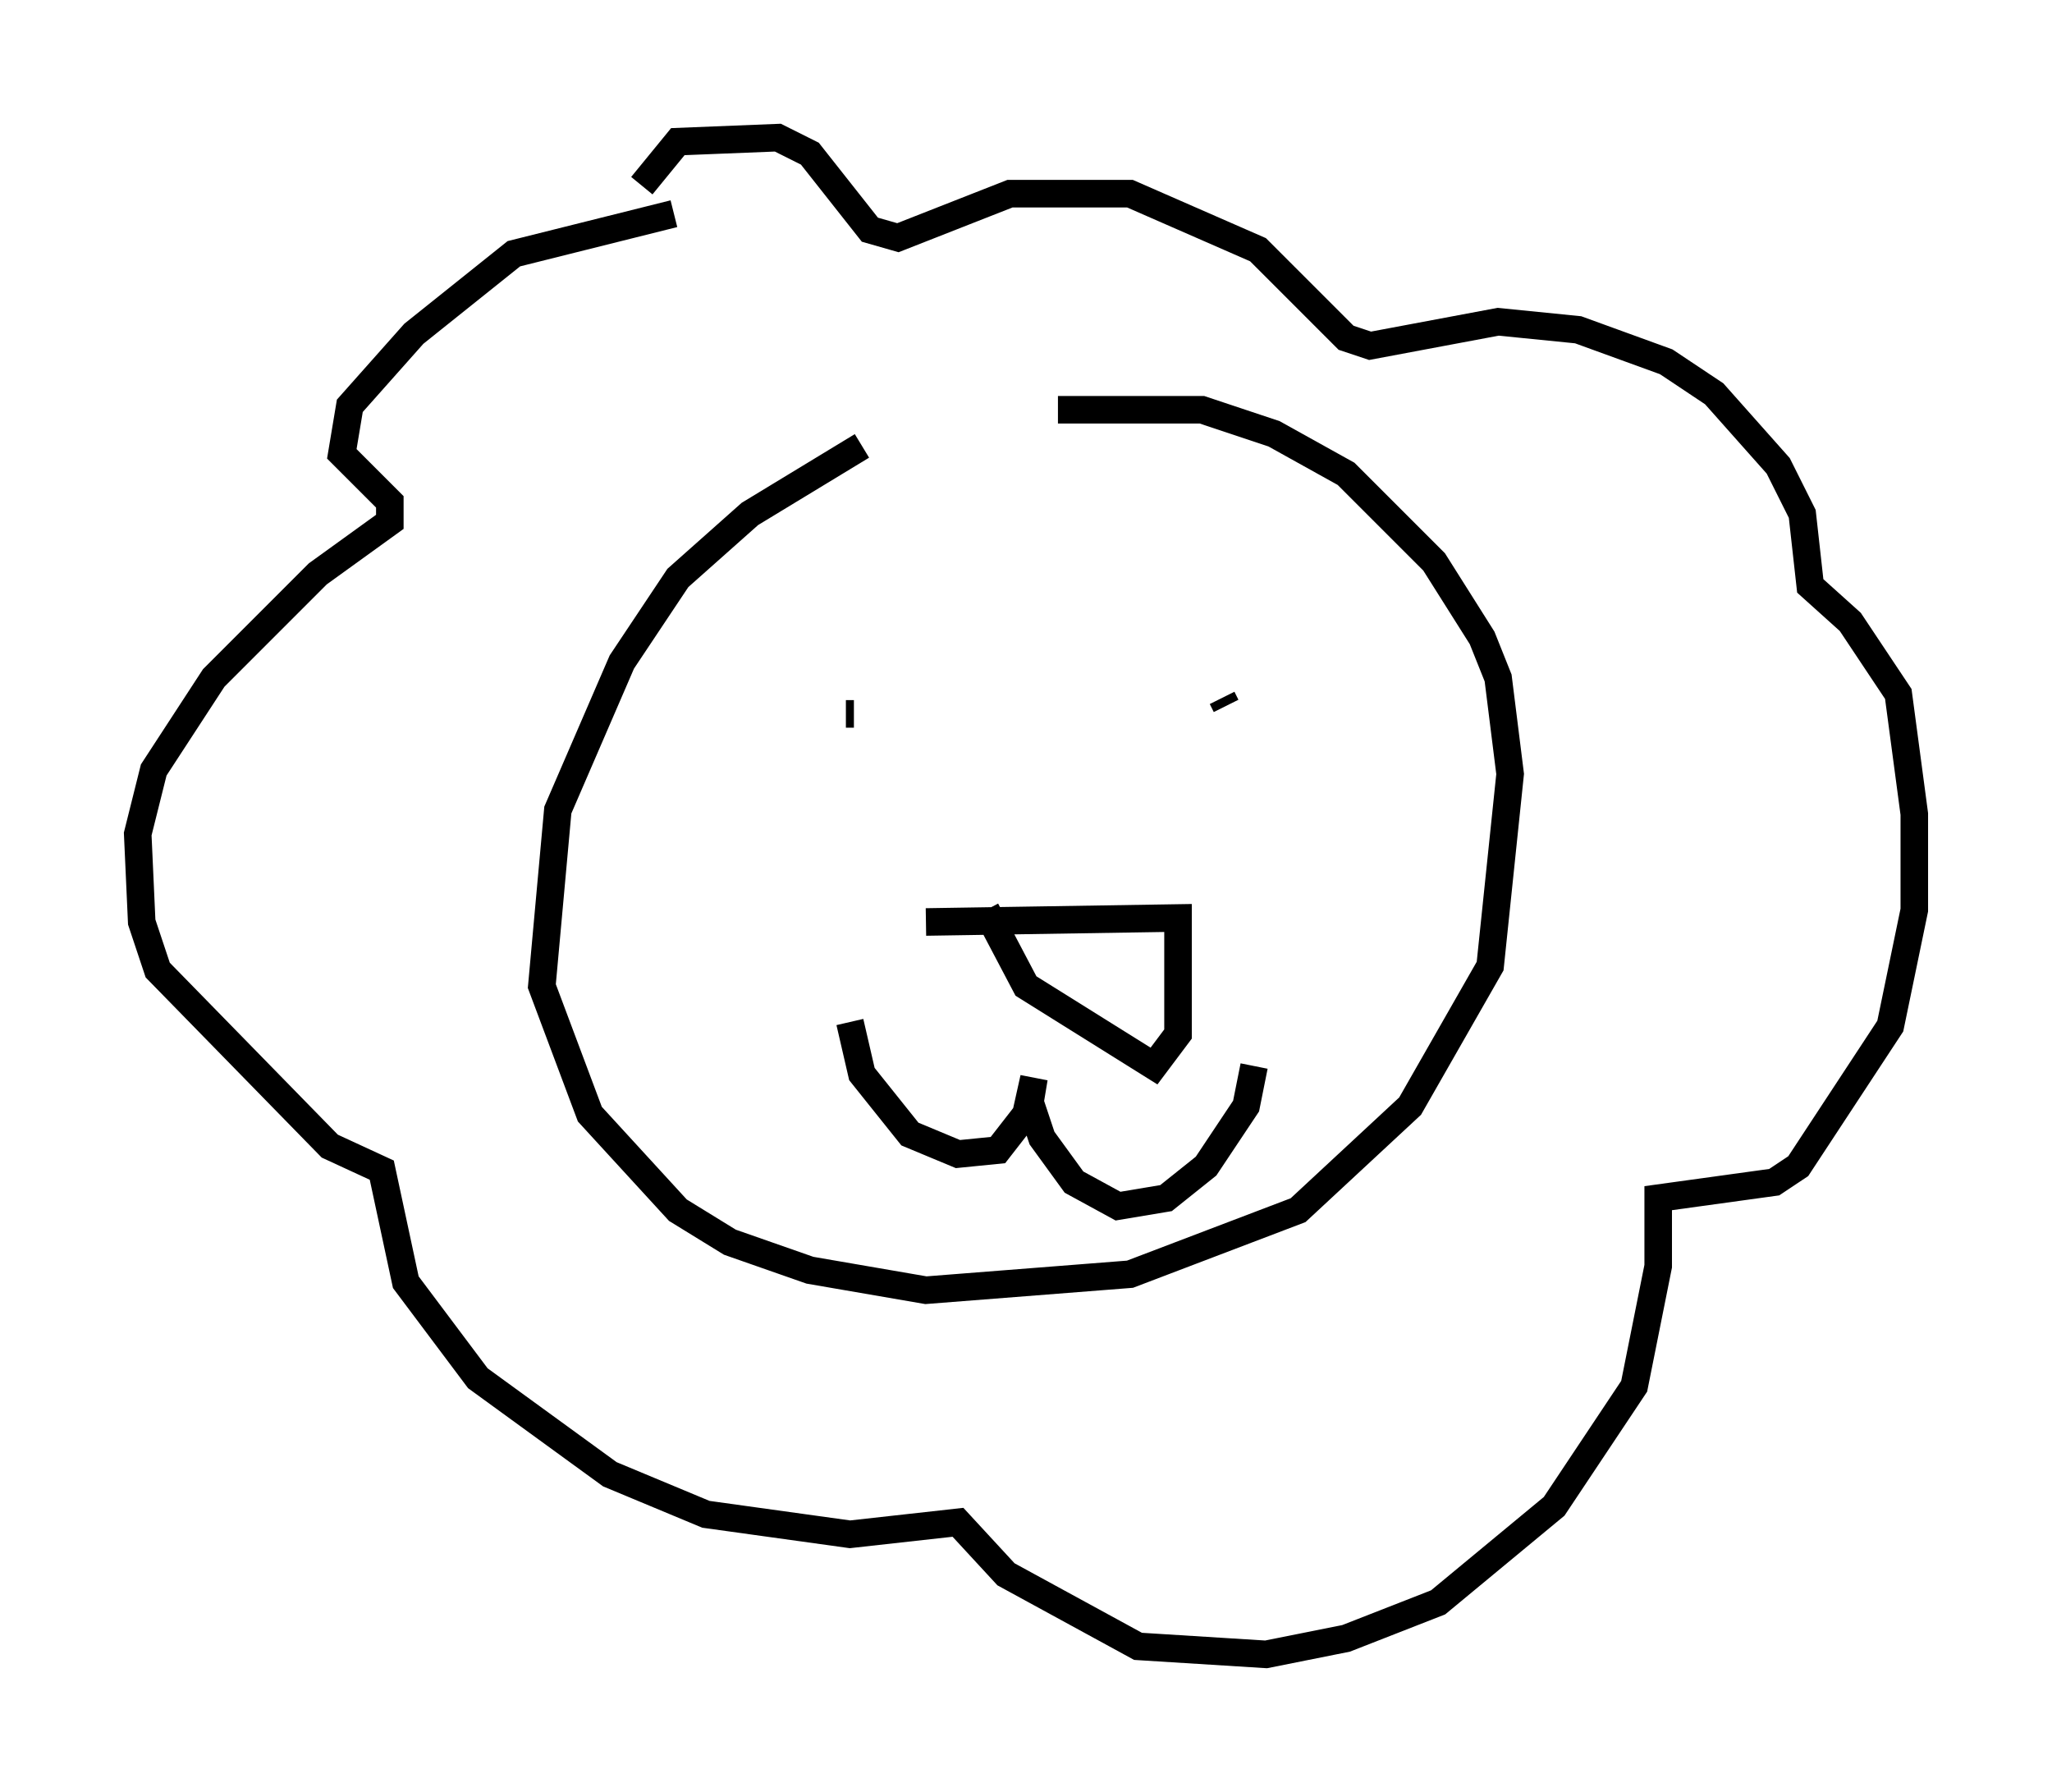 <?xml version="1.0" encoding="utf-8" ?>
<svg baseProfile="full" height="65.05" version="1.1" width="74.491" xmlns="http://www.w3.org/2000/svg" xmlns:ev="http://www.w3.org/2001/xml-events" xmlns:xlink="http://www.w3.org/1999/xlink"><defs /><rect fill="white" height="65.05" width="74.491" x="0" y="0" /><path d="M33.033, 15.749 m-1.743, 0.436 l-4.067, 2.469 -2.615, 2.324 l-2.034, 3.05 -2.324, 5.374 l-0.581, 6.391 1.743, 4.648 l3.196, 3.486 1.888, 1.162 l2.905, 1.017 4.212, 0.726 l7.408, -0.581 6.101, -2.324 l4.067, -3.777 2.905, -5.084 l0.726, -6.972 -0.436, -3.486 l-0.581, -1.453 -1.743, -2.76 l-3.196, -3.196 -2.615, -1.453 l-2.615, -0.872 -5.229, 0.0 m-7.698, 11.039 l0.291, 0.0 m14.235, -1.162 l0.0, 0.0 m-11.62, 8.715 l9.151, -0.145 0.0, 4.212 l-0.872, 1.162 -4.648, -2.905 l-1.453, -2.76 m-4.939, 4.067 l0.436, 1.888 1.743, 2.179 l1.743, 0.726 1.453, -0.145 l1.017, -1.307 0.291, -1.307 l-0.145, 0.872 0.436, 1.307 l1.162, 1.598 1.598, 0.872 l1.743, -0.291 1.453, -1.162 l1.453, -2.179 0.291, -1.453 m-1.162, -13.363 l0.145, 0.291 m-20.045, -17.866 l-5.81, 1.453 -3.631, 2.905 l-2.324, 2.615 -0.291, 1.743 l1.743, 1.743 0.0, 0.726 l-2.615, 1.888 -3.777, 3.777 l-2.179, 3.341 -0.581, 2.324 l0.145, 3.196 0.581, 1.743 l6.246, 6.391 1.888, 0.872 l0.872, 4.067 2.615, 3.486 l4.793, 3.486 3.486, 1.453 l5.229, 0.726 3.922, -0.436 l1.743, 1.888 4.793, 2.615 l4.648, 0.291 2.905, -0.581 l3.341, -1.307 4.212, -3.486 l2.905, -4.358 0.872, -4.358 l0.0, -2.469 4.212, -0.581 l0.872, -0.581 3.341, -5.084 l0.872, -4.212 0.0, -3.486 l-0.581, -4.358 -1.743, -2.615 l-1.453, -1.307 -0.291, -2.615 l-0.872, -1.743 -2.324, -2.615 l-1.743, -1.162 -3.196, -1.162 l-2.905, -0.291 -4.648, 0.872 l-0.872, -0.291 -3.196, -3.196 l-4.648, -2.034 -4.358, 0.0 l-4.067, 1.598 -1.017, -0.291 l-2.179, -2.76 -1.162, -0.581 l-3.631, 0.145 -1.307, 1.598 " fill="none" stroke="black" stroke-width="1" /></svg>